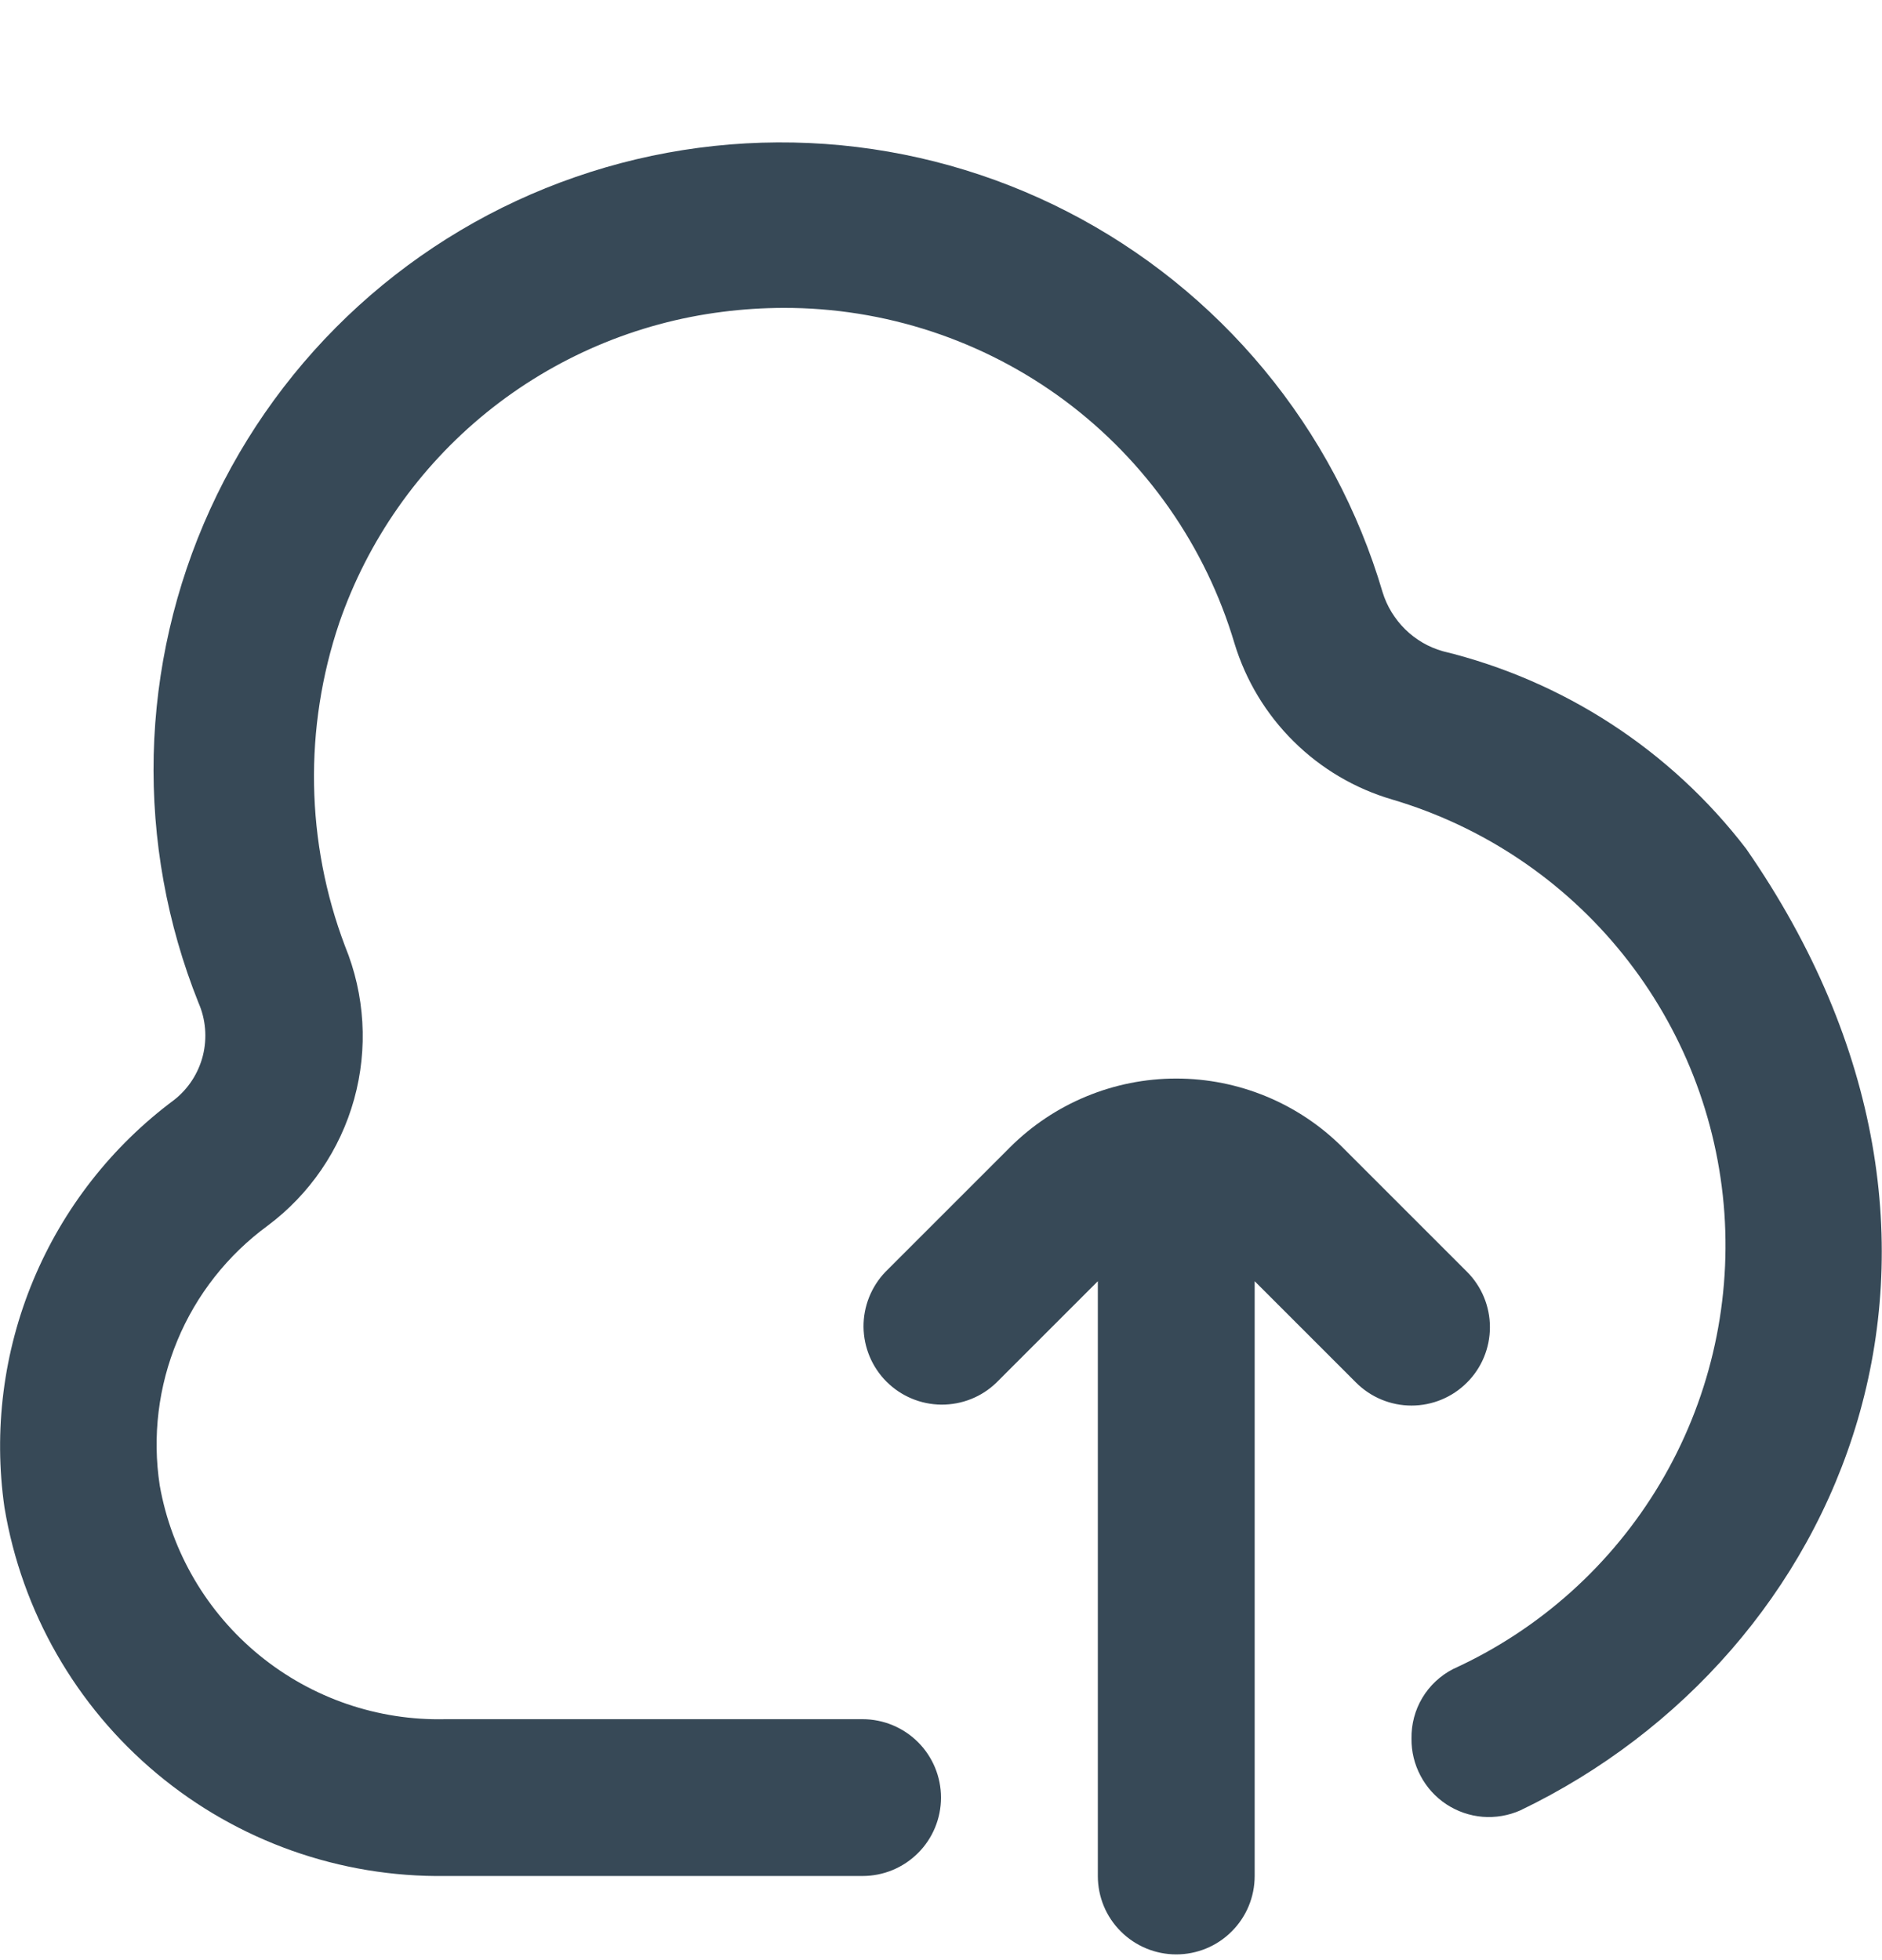<svg width="24" height="25" viewBox="0 0 24 25" fill="none" xmlns="http://www.w3.org/2000/svg">
<g clip-path="url(#clip0_507_1966)">
<path d="M18.4 8.306C18.219 8.255 18.054 8.159 17.92 8.027C17.786 7.895 17.686 7.732 17.631 7.552C17.325 6.514 16.811 5.549 16.121 4.716C15.431 3.882 14.579 3.197 13.617 2.702C12.655 2.207 11.602 1.912 10.523 1.836C9.443 1.76 8.359 1.903 7.337 2.258C6.314 2.612 5.374 3.171 4.574 3.899C3.774 4.627 3.129 5.511 2.68 6.495C2.231 7.48 1.986 8.545 1.96 9.627C1.935 10.709 2.129 11.785 2.531 12.789C2.624 13.001 2.643 13.237 2.588 13.461C2.532 13.685 2.404 13.884 2.223 14.027C1.427 14.618 0.805 15.414 0.424 16.329C0.043 17.244 -0.084 18.246 0.057 19.227C0.278 20.554 0.967 21.758 1.999 22.62C3.031 23.483 4.338 23.946 5.683 23.927H11C11.265 23.927 11.52 23.822 11.707 23.634C11.895 23.447 12 23.192 12 22.927C12 22.662 11.895 22.408 11.707 22.22C11.52 22.033 11.265 21.927 11 21.927H5.683C4.819 21.948 3.977 21.659 3.308 21.112C2.639 20.565 2.188 19.797 2.037 18.946C1.941 18.321 2.019 17.681 2.262 17.097C2.504 16.513 2.903 16.007 3.413 15.633C3.95 15.232 4.337 14.665 4.516 14.02C4.695 13.374 4.654 12.688 4.4 12.068C3.898 10.743 3.873 9.285 4.327 7.942C4.69 6.891 5.341 5.962 6.205 5.261C7.069 4.561 8.111 4.116 9.215 3.977C9.471 3.944 9.729 3.928 9.987 3.927C11.28 3.923 12.54 4.338 13.578 5.109C14.615 5.881 15.375 6.968 15.743 8.207C15.887 8.68 16.146 9.109 16.497 9.456C16.848 9.804 17.279 10.058 17.753 10.197C18.913 10.54 19.94 11.229 20.697 12.172C21.454 13.115 21.905 14.266 21.99 15.472C22.074 16.678 21.788 17.882 21.17 18.921C20.552 19.96 19.631 20.786 18.531 21.287C18.368 21.371 18.232 21.498 18.138 21.655C18.044 21.812 17.997 21.992 18 22.175C17.998 22.341 18.038 22.504 18.116 22.65C18.193 22.796 18.306 22.921 18.444 23.012C18.582 23.103 18.741 23.158 18.906 23.172C19.071 23.185 19.237 23.157 19.388 23.09C23.522 21.103 25.768 15.876 22.268 10.826C21.305 9.569 19.939 8.68 18.4 8.306Z" fill="#374957"/>
<path d="M18.707 17.634C18.895 17.447 19 17.193 19 16.927C19 16.662 18.895 16.408 18.707 16.22L17.121 14.634C16.559 14.072 15.796 13.756 15 13.756C14.205 13.756 13.442 14.072 12.879 14.634L11.293 16.22C11.111 16.409 11.01 16.662 11.012 16.924C11.015 17.186 11.12 17.437 11.305 17.622C11.491 17.808 11.742 17.913 12.004 17.915C12.266 17.917 12.519 17.817 12.707 17.634L14 16.341V23.927C14 24.193 14.105 24.447 14.293 24.634C14.481 24.822 14.735 24.927 15 24.927C15.265 24.927 15.52 24.822 15.707 24.634C15.895 24.447 16 24.193 16 23.927V16.341L17.293 17.634C17.481 17.822 17.735 17.927 18 17.927C18.265 17.927 18.52 17.822 18.707 17.634Z" fill="#374957"/>
</g>
<defs>
<clipPath id="clip0_507_1966">
<rect width="24" height="24" fill="white" transform="translate(0 0.927)"/>
</clipPath>
</defs>
</svg>
